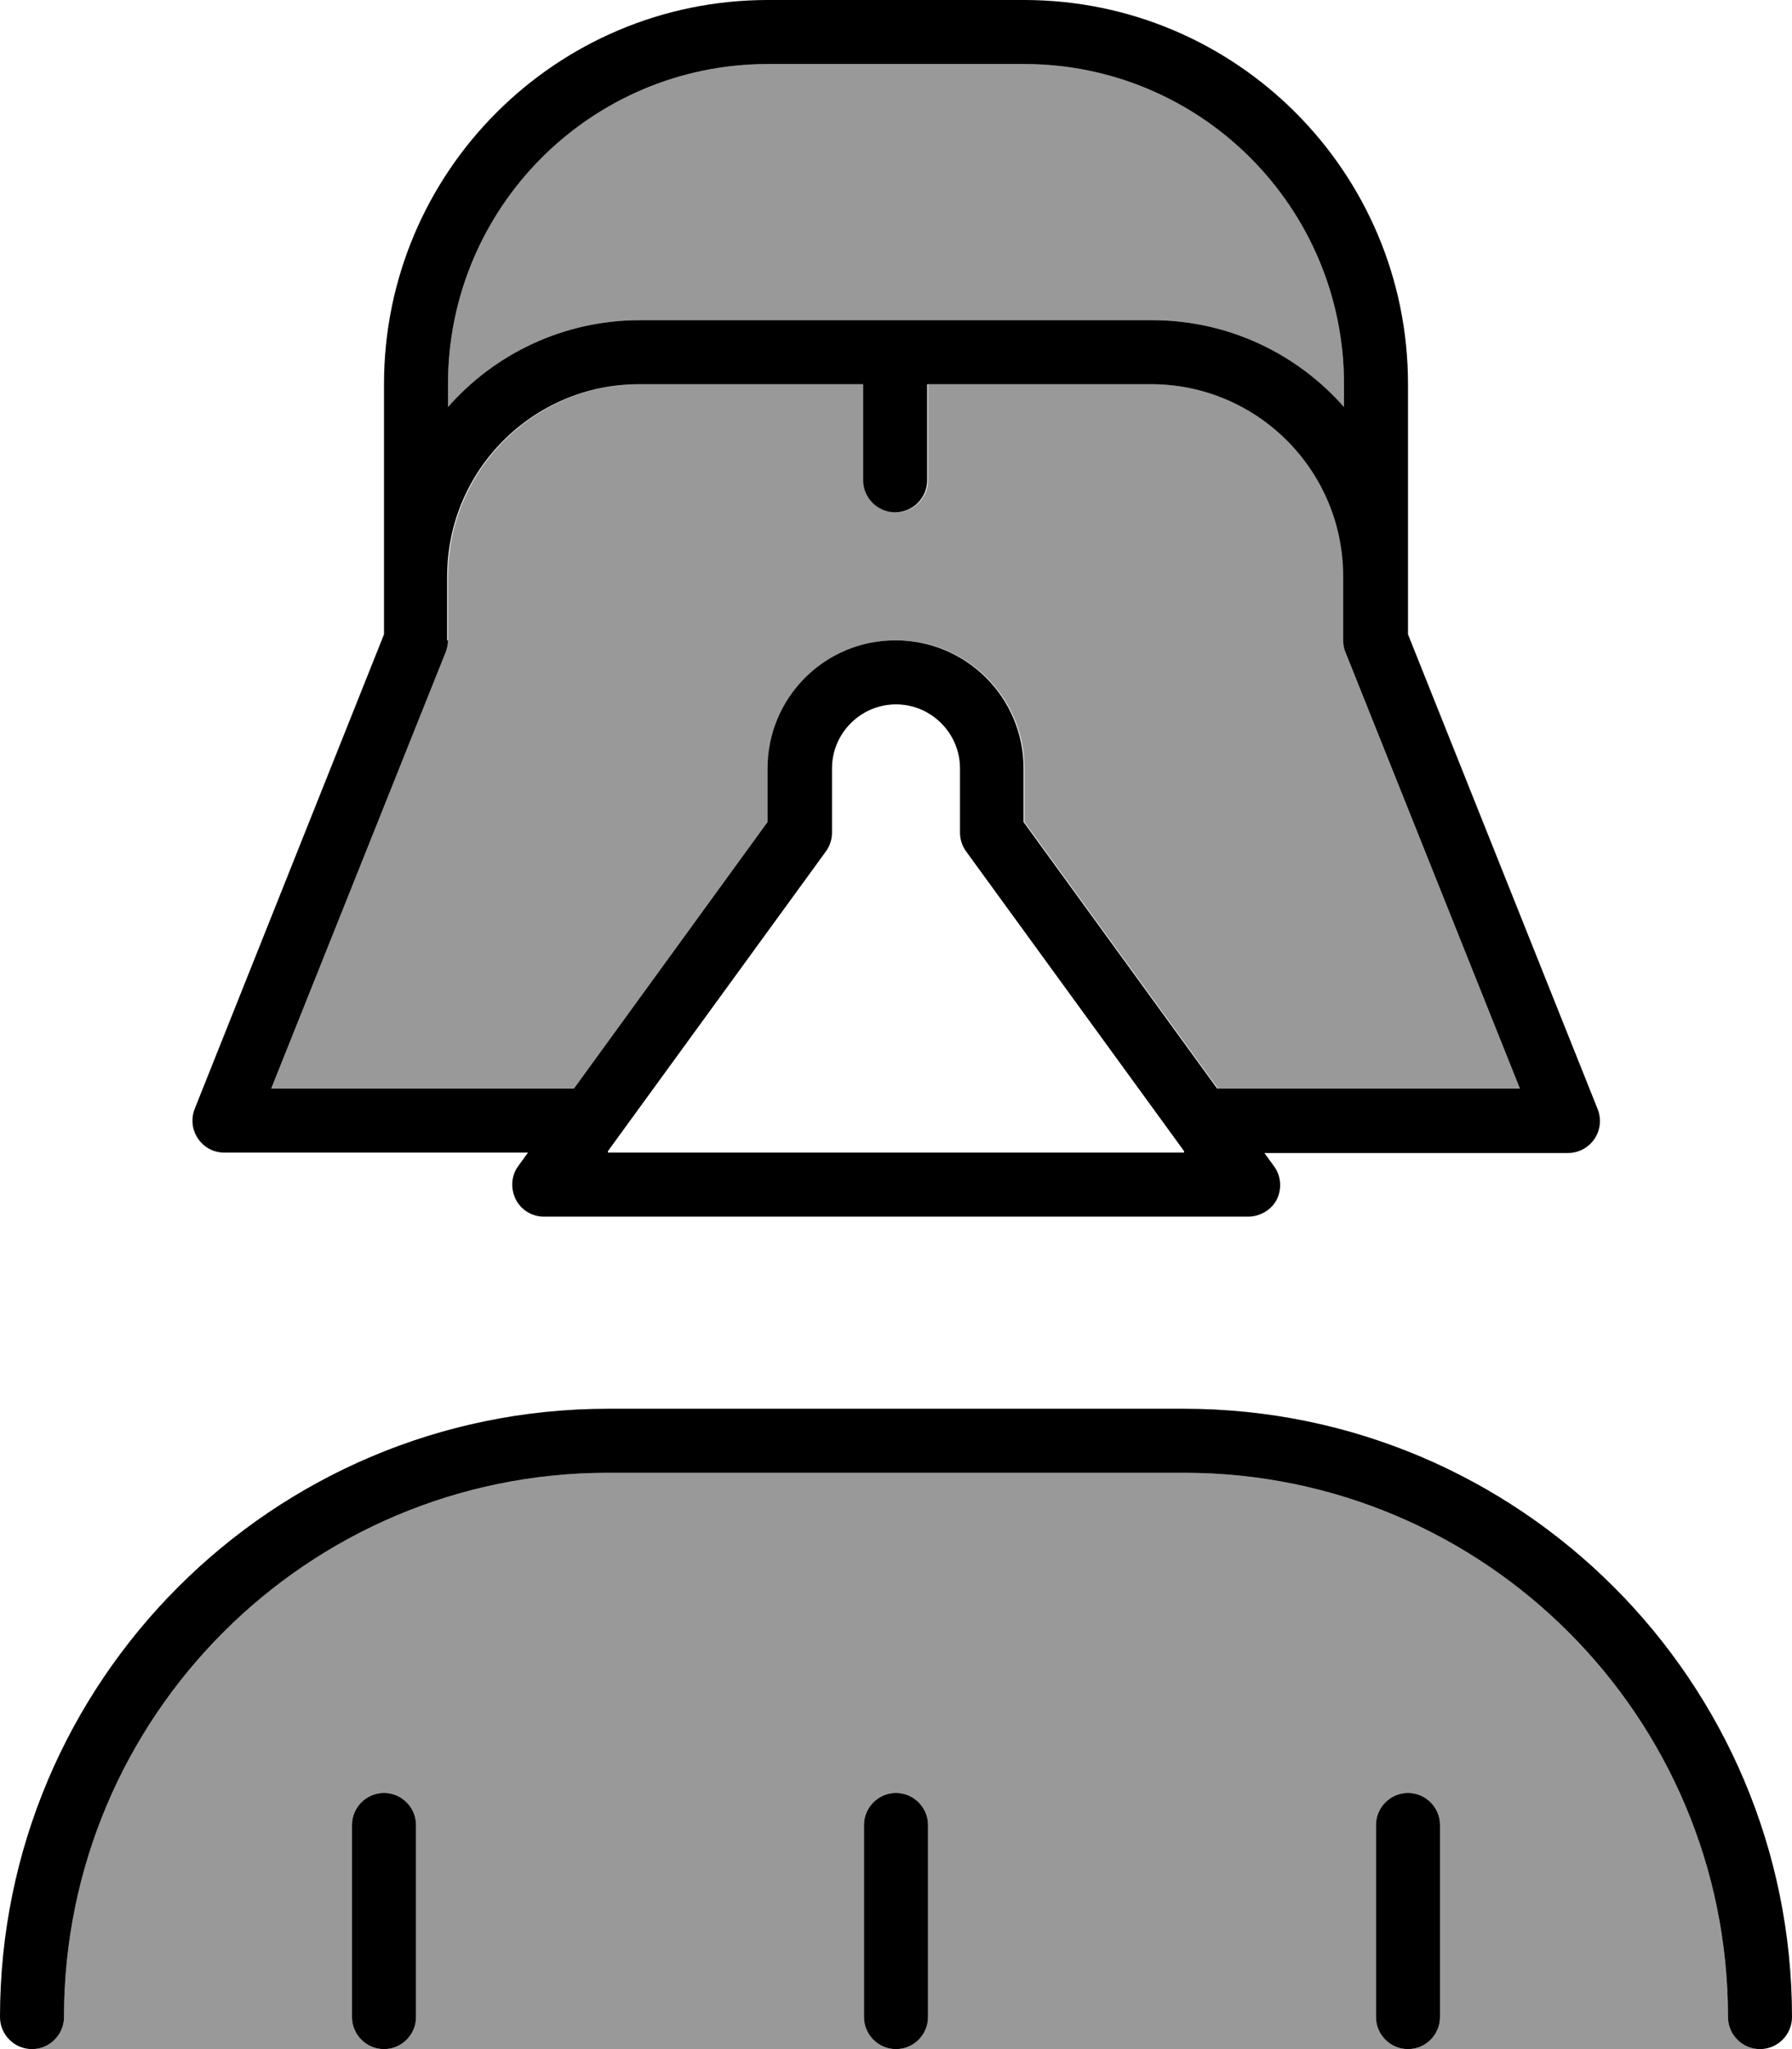 <svg xmlns="http://www.w3.org/2000/svg" viewBox="0 0 448 512"><!--! Font Awesome Pro 7.0.0 by @fontawesome - https://fontawesome.com License - https://fontawesome.com/license (Commercial License) Copyright 2025 Fonticons, Inc. --><path opacity=".4" fill="currentColor" d="M8 512c4.4 0 8-3.6 8-8 0-75.1 60.9-136 136-136l144 0c75.1 0 136 60.9 136 136 0 4.4 3.6 8 8 8L8 512zM67.8 272l43.6-109c.4-.9 .6-2 .6-3l0-16c0-26.5 21.5-48 48-48l56 0 0 24c0 4.4 3.6 8 8 8s8-3.6 8-8l0-24 56 0c26.5 0 48 21.5 48 48l0 16c0 1 .2 2 .6 3l43.6 109-75.7 0-48.4-66.6 0-13.4c0-17.7-14.3-32-32-32s-32 14.3-32 32l0 13.4-48.4 66.6-75.7 0zM88 456l0 48c0 4.4 3.6 8 8 8s8-3.6 8-8l0-48c0-4.4-3.6-8-8-8s-8 3.6-8 8zM112 96c0-44.2 35.8-80 80-80l64 0c44.2 0 80 35.8 80 80l0 5.7C324.3 88.4 307.1 80 288 80L160 80c-19.1 0-36.3 8.4-48 21.7l0-5.7zM216 456l0 48c0 4.4 3.6 8 8 8s8-3.6 8-8l0-48c0-4.4-3.6-8-8-8s-8 3.6-8 8zm128 0l0 48c0 4.4 3.6 8 8 8s8-3.6 8-8l0-48c0-4.4-3.6-8-8-8s-8 3.6-8 8z"/><path fill="currentColor" d="M216-8c0-4.4 3.6-8 8-8s8 3.6 8 8l0 8 24 0c53 0 96 43 96 96l0 62.5 47.4 118.6c1 2.5 .7 5.3-.8 7.5s-4 3.5-6.6 3.5l-75.9 0 2.4 3.3c1.8 2.4 2 5.7 .7 8.3S315 304 312 304l-176 0c-3 0-5.8-1.7-7.1-4.4s-1.1-5.9 .7-8.3l2.4-3.3-75.9 0c-2.7 0-5.1-1.3-6.6-3.5s-1.8-5-.8-7.5L96 158.5 96 96c0-53 43-96 96-96l24 0 0-8zM112 160c0 1-.2 2-.6 3l-43.6 109 75.7 0 48.4-66.6 0-13.4c0-17.7 14.3-32 32-32s32 14.3 32 32l0 13.4 48.4 66.6 75.7 0-43.6-109c-.4-.9-.6-2-.6-3l0-16c0-26.5-21.5-48-48-48l-56 0 0 24c0 4.4-3.6 8-8 8s-8-3.6-8-8l0-24-56 0c-26.5 0-48 21.5-48 48l0 16zm48-80l128 0c19.1 0 36.3 8.4 48 21.7l0-5.7c0-44.2-35.8-80-80-80l-64 0c-44.2 0-80 35.8-80 80l0 5.7C123.7 88.4 140.9 80 160 80zM296 287.6l-54.5-74.9c-1-1.4-1.5-3-1.5-4.7l0-16c0-8.8-7.2-16-16-16s-16 7.2-16 16l0 16c0 1.7-.5 3.3-1.5 4.7l-54.5 74.9 0 .4 144 0 0-.4zM16 504c0 4.4-3.6 8-8 8s-8-3.6-8-8c0-83.9 68.1-152 152-152l144 0c83.9 0 152 68.1 152 152 0 4.4-3.6 8-8 8s-8-3.6-8-8c0-75.1-60.9-136-136-136l-144 0C76.9 368 16 428.9 16 504zm88-48l0 48c0 4.4-3.6 8-8 8s-8-3.6-8-8l0-48c0-4.4 3.6-8 8-8s8 3.6 8 8zm128 0l0 48c0 4.4-3.6 8-8 8s-8-3.6-8-8l0-48c0-4.4 3.6-8 8-8s8 3.6 8 8zm128 0l0 48c0 4.4-3.6 8-8 8s-8-3.6-8-8l0-48c0-4.4 3.6-8 8-8s8 3.6 8 8z"/></svg>